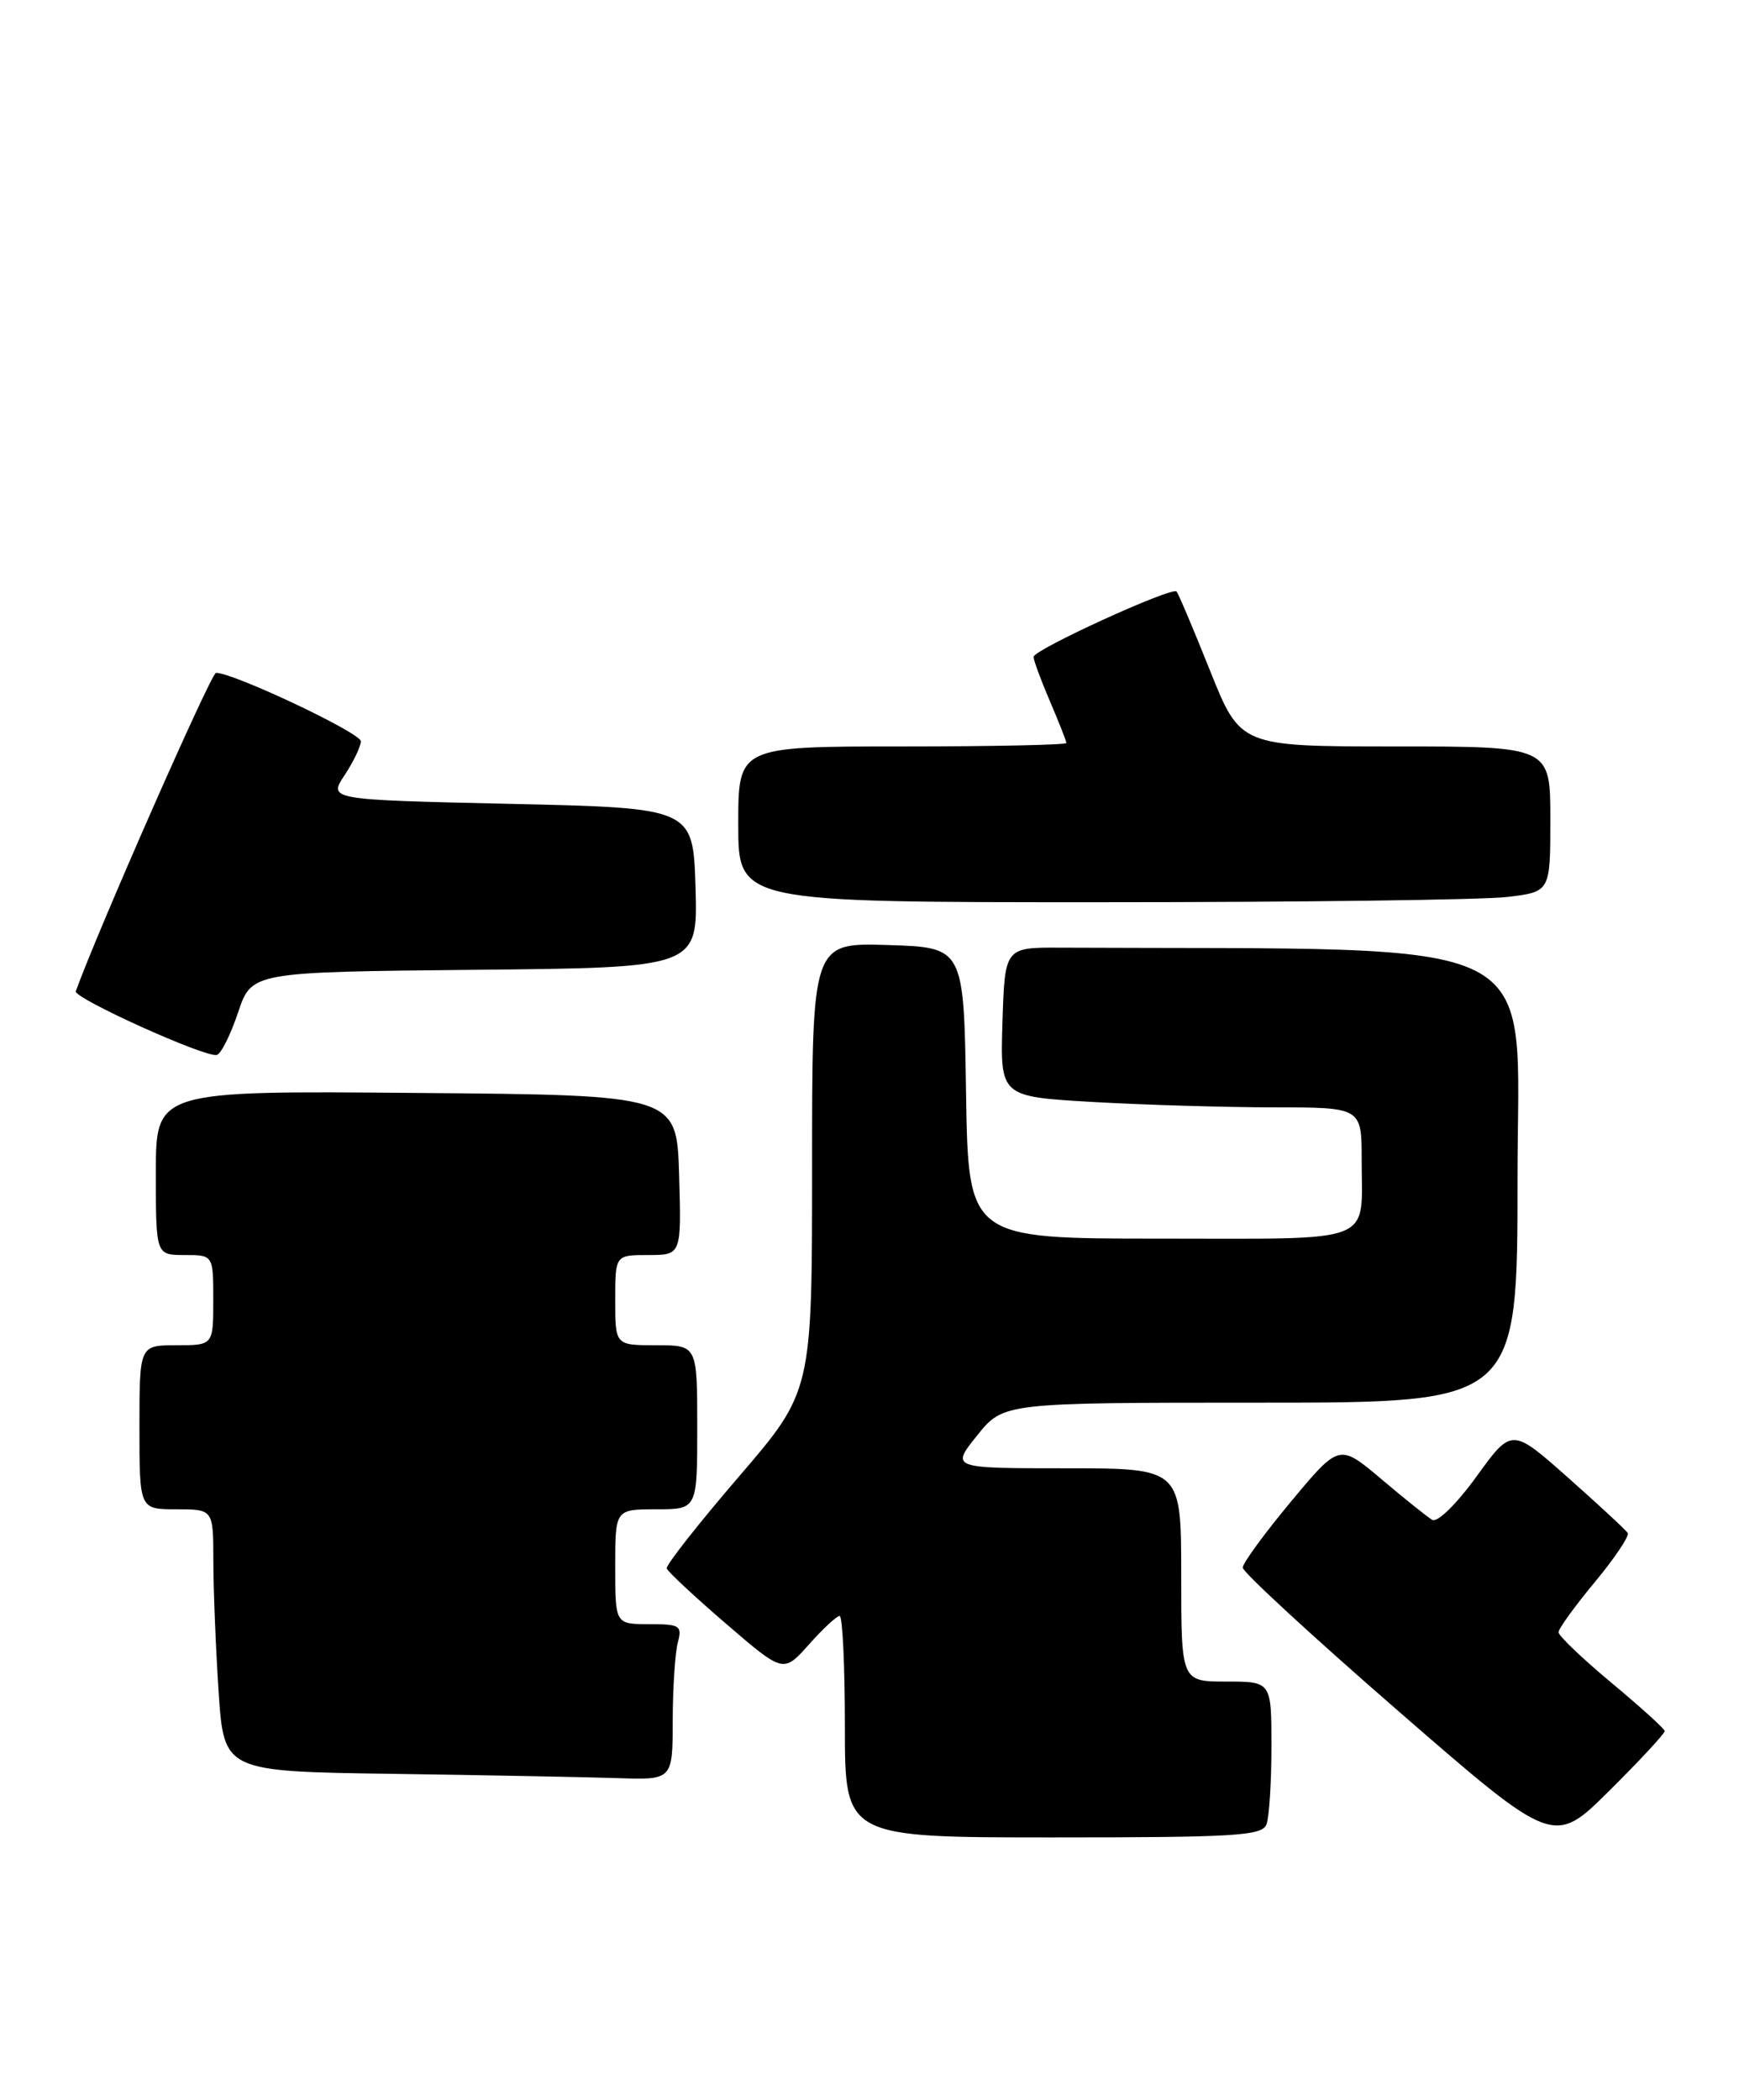 <?xml version="1.0" encoding="UTF-8" standalone="no"?>
<!DOCTYPE svg PUBLIC "-//W3C//DTD SVG 1.1//EN" "http://www.w3.org/Graphics/SVG/1.1/DTD/svg11.dtd" >
<svg xmlns="http://www.w3.org/2000/svg" xmlns:xlink="http://www.w3.org/1999/xlink" version="1.1" viewBox="0 0 212 256">
 <g >
 <path fill="currentColor"
d=" M 202.94 211.03 C 202.91 210.74 199.98 208.09 196.44 205.14 C 192.90 202.19 190.00 199.42 190.00 198.99 C 190.00 198.55 191.99 195.80 194.42 192.88 C 196.85 189.95 198.66 187.25 198.43 186.89 C 198.21 186.52 194.93 183.49 191.16 180.14 C 184.30 174.06 184.30 174.06 180.00 180.00 C 177.56 183.37 175.23 185.65 174.60 185.29 C 174.00 184.93 171.20 182.69 168.39 180.31 C 163.27 175.99 163.27 175.99 157.39 183.05 C 154.15 186.94 151.50 190.57 151.50 191.11 C 151.50 191.66 160.03 199.52 170.45 208.58 C 189.40 225.05 189.40 225.05 196.20 218.30 C 199.94 214.59 202.97 211.32 202.94 211.03 Z  M 154.39 222.42 C 154.73 221.55 155.00 217.27 155.00 212.92 C 155.00 205.00 155.00 205.00 149.50 205.00 C 144.00 205.00 144.00 205.00 144.00 192.00 C 144.00 179.00 144.00 179.00 129.95 179.00 C 115.91 179.00 115.91 179.00 119.12 175.00 C 122.33 171.00 122.33 171.00 153.67 171.00 C 185.00 171.00 185.00 171.00 185.00 143.50 C 185.00 113.40 189.81 115.81 129.25 115.53 C 122.50 115.50 122.50 115.50 122.21 124.60 C 121.93 133.69 121.93 133.69 133.21 134.34 C 139.42 134.70 149.34 134.99 155.25 135.00 C 166.00 135.00 166.00 135.00 166.00 141.42 C 166.00 151.80 168.06 151.00 141.42 151.00 C 118.05 151.00 118.05 151.00 117.77 133.25 C 117.50 115.50 117.50 115.50 108.25 115.21 C 99.00 114.92 99.00 114.92 99.00 142.28 C 99.00 169.64 99.00 169.64 90.03 180.07 C 85.10 185.81 81.16 190.82 81.28 191.21 C 81.40 191.59 84.65 194.63 88.50 197.94 C 95.50 203.97 95.50 203.97 98.61 200.49 C 100.31 198.57 102.00 197.00 102.36 197.00 C 102.71 197.00 103.00 203.07 103.00 210.50 C 103.00 224.00 103.00 224.00 128.39 224.00 C 150.63 224.00 153.86 223.80 154.39 222.42 Z  M 82.01 209.75 C 82.02 205.76 82.30 201.49 82.63 200.25 C 83.18 198.18 82.90 198.00 79.12 198.00 C 75.00 198.00 75.00 198.00 75.00 191.00 C 75.00 184.00 75.00 184.00 80.00 184.00 C 85.00 184.00 85.00 184.00 85.00 174.00 C 85.00 164.00 85.00 164.00 80.00 164.00 C 75.00 164.00 75.00 164.00 75.00 158.50 C 75.00 153.00 75.00 153.00 79.04 153.00 C 83.07 153.00 83.07 153.00 82.79 143.25 C 82.50 133.50 82.50 133.50 50.75 133.24 C 19.00 132.97 19.00 132.97 19.00 142.99 C 19.00 153.00 19.00 153.00 22.50 153.00 C 26.00 153.00 26.00 153.00 26.00 158.50 C 26.00 164.00 26.00 164.00 21.50 164.00 C 17.00 164.00 17.00 164.00 17.00 174.00 C 17.00 184.00 17.00 184.00 21.50 184.00 C 26.00 184.00 26.00 184.00 26.01 190.25 C 26.01 193.69 26.30 200.88 26.65 206.23 C 27.30 215.96 27.30 215.96 47.90 216.25 C 59.23 216.41 71.54 216.65 75.25 216.77 C 82.00 217.00 82.00 217.00 82.01 209.75 Z  M 29.02 123.44 C 30.67 118.50 30.67 118.50 57.87 118.23 C 85.07 117.97 85.07 117.97 84.79 108.23 C 84.50 98.50 84.50 98.50 62.26 98.00 C 40.03 97.50 40.03 97.50 42.01 94.50 C 43.10 92.85 43.99 90.99 43.99 90.37 C 44.00 89.35 28.34 81.96 26.33 82.03 C 25.73 82.05 11.98 113.27 9.24 120.84 C 8.94 121.68 25.05 128.96 26.43 128.61 C 26.95 128.48 28.11 126.15 29.02 123.44 Z  M 183.75 109.35 C 189.00 108.72 189.00 108.72 189.00 99.86 C 189.00 91.00 189.00 91.00 170.10 91.00 C 151.21 91.00 151.21 91.00 147.51 81.75 C 145.48 76.66 143.64 72.32 143.43 72.11 C 142.85 71.51 126.00 79.21 126.00 80.08 C 126.00 80.49 126.90 82.93 128.00 85.50 C 129.10 88.07 130.00 90.35 130.00 90.58 C 130.00 90.81 121.00 91.00 110.00 91.00 C 90.00 91.00 90.00 91.00 90.00 100.50 C 90.00 110.00 90.00 110.00 134.25 109.99 C 158.59 109.99 180.86 109.70 183.75 109.35 Z "/>
</g>
</svg>